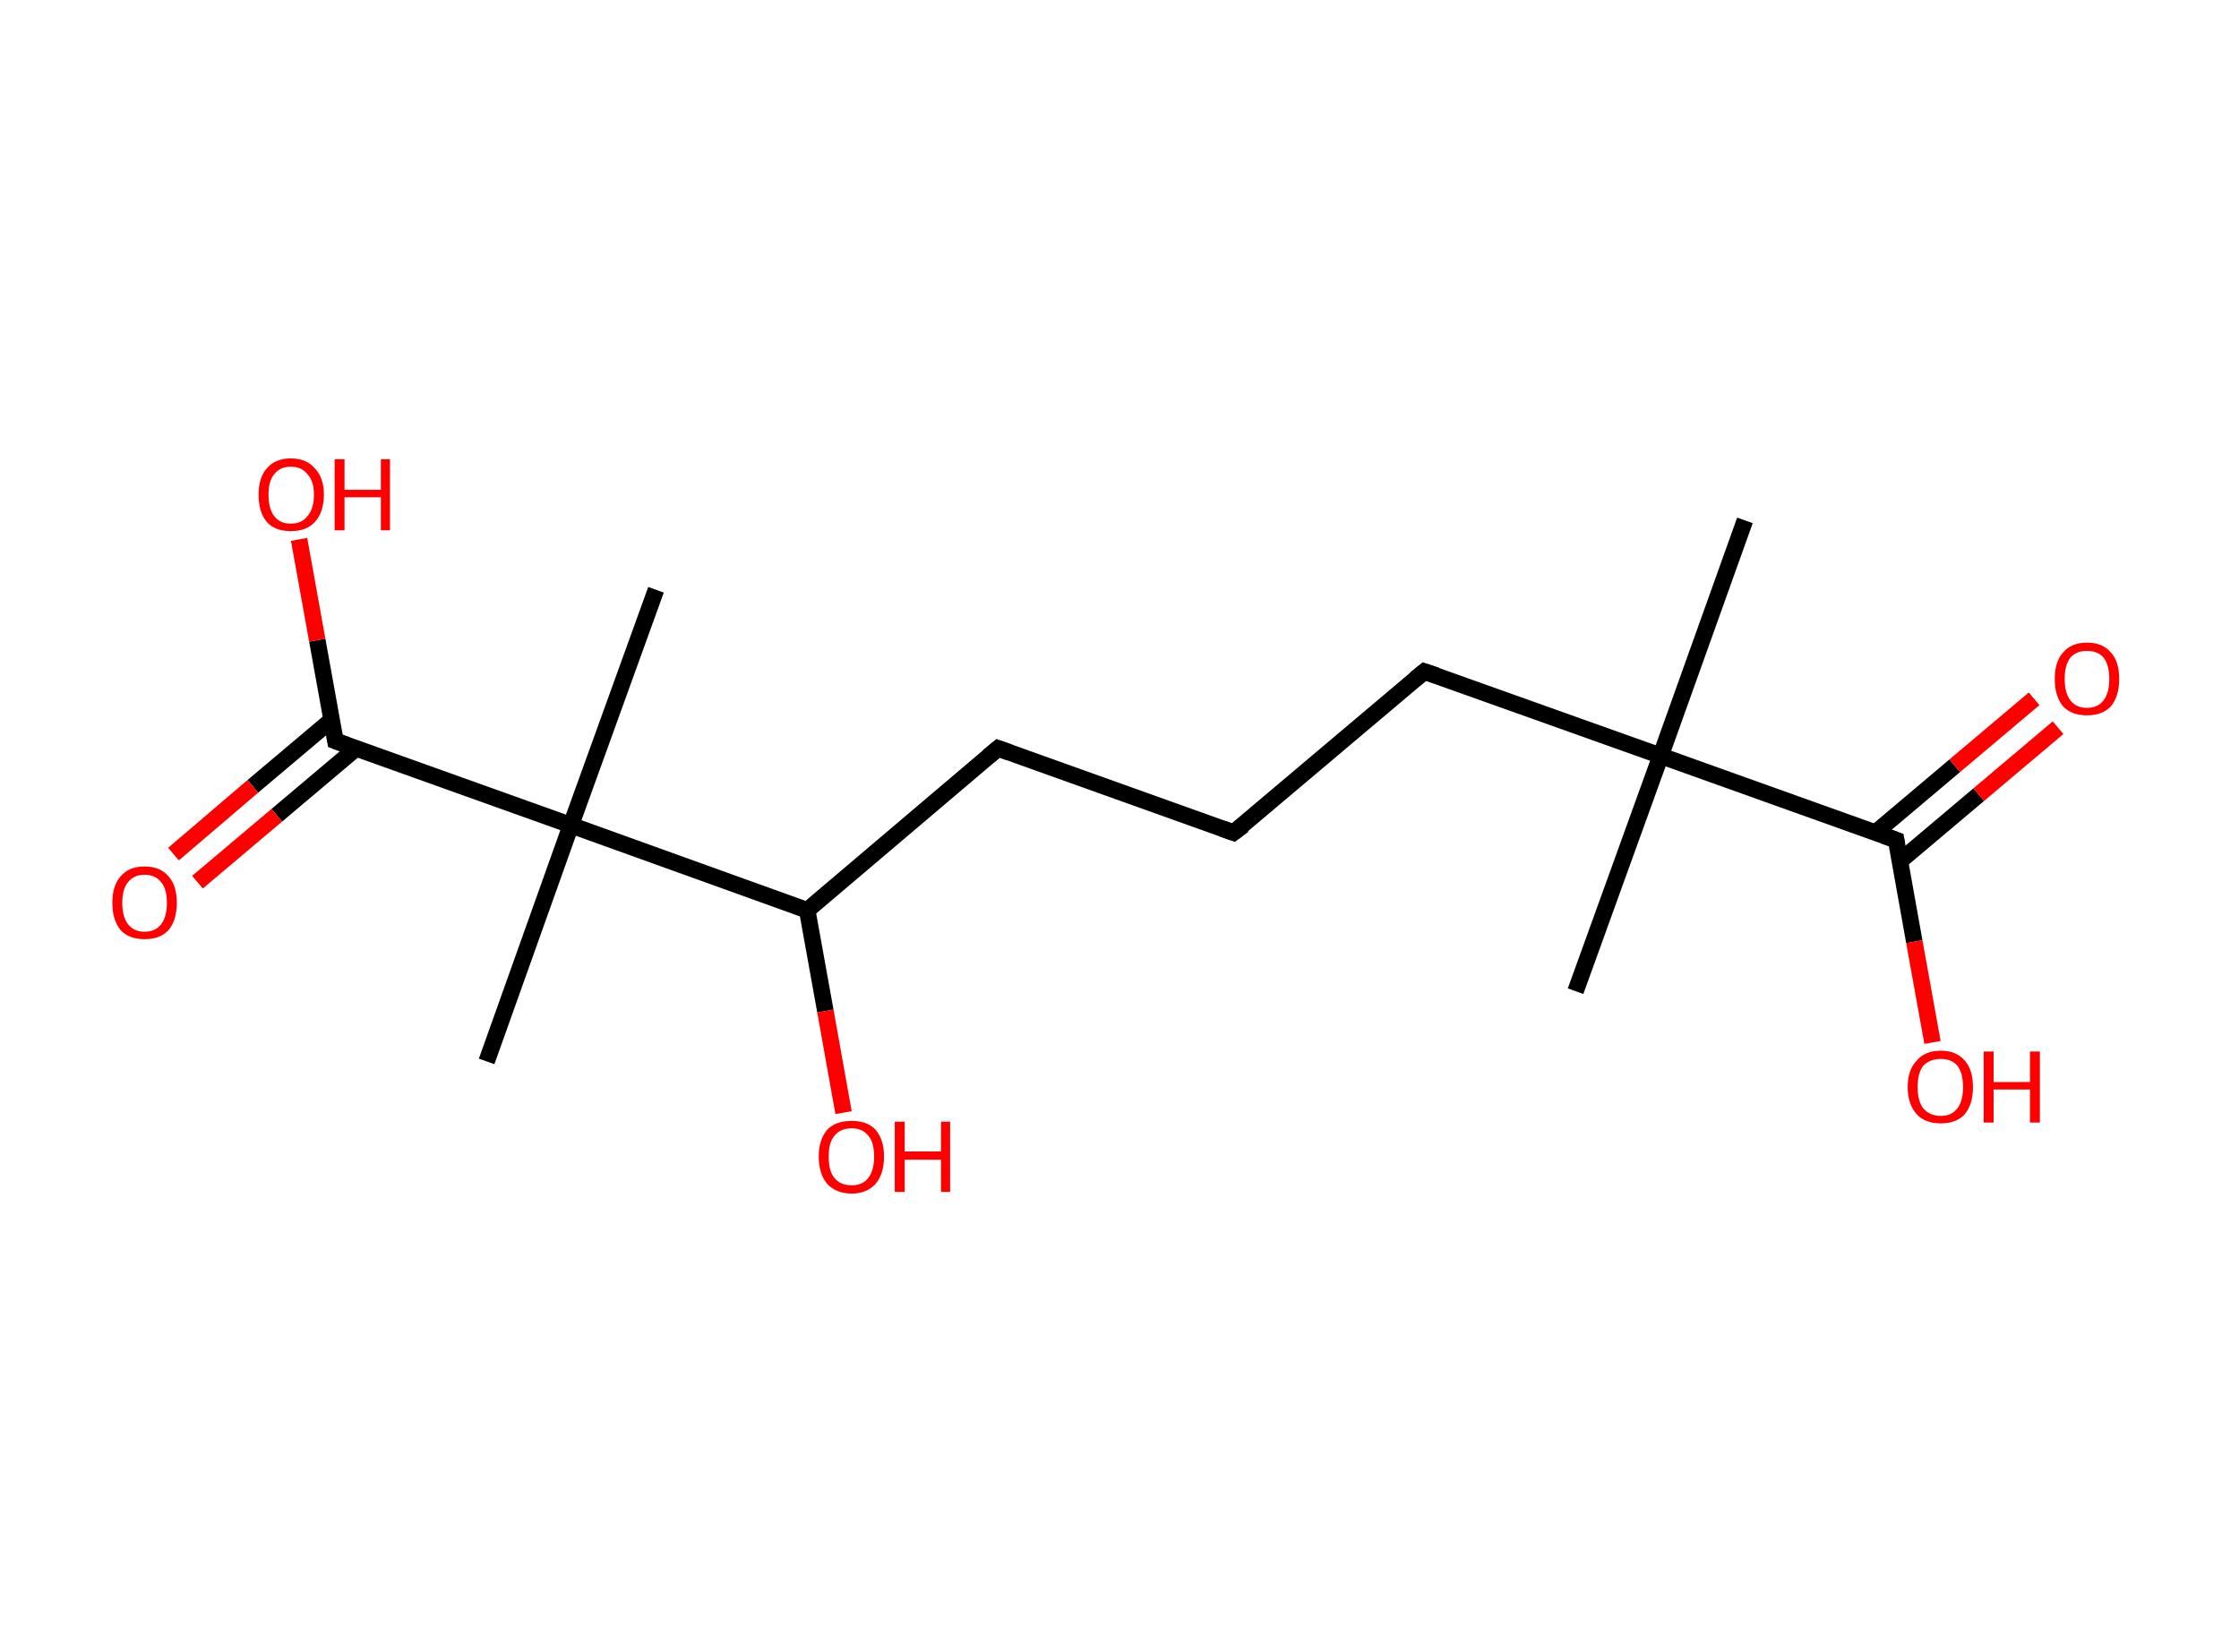 <?xml version='1.0' encoding='ASCII' standalone='yes'?>
<svg xmlns="http://www.w3.org/2000/svg" xmlns:rdkit="http://www.rdkit.org/xml" xmlns:xlink="http://www.w3.org/1999/xlink" version="1.1" baseProfile="full" xml:space="preserve" width="271px" height="200px" viewBox="0 0 271 200">
<!-- END OF HEADER -->
<rect style="opacity:1.0;fill:#FFFFFF;stroke:none" width="271.0" height="200.0" x="0.0" y="0.0"> </rect>
<path class="bond-0 atom-0 atom-1" d="M 211.2,63.0 L 201.0,91.5" style="fill:none;fill-rule:evenodd;stroke:#000000;stroke-width:2.0px;stroke-linecap:butt;stroke-linejoin:miter;stroke-opacity:1"/>
<path class="bond-1 atom-1 atom-2" d="M 201.0,91.5 L 190.7,120.0" style="fill:none;fill-rule:evenodd;stroke:#000000;stroke-width:2.0px;stroke-linecap:butt;stroke-linejoin:miter;stroke-opacity:1"/>
<path class="bond-2 atom-1 atom-3" d="M 201.0,91.5 L 172.4,81.3" style="fill:none;fill-rule:evenodd;stroke:#000000;stroke-width:2.0px;stroke-linecap:butt;stroke-linejoin:miter;stroke-opacity:1"/>
<path class="bond-3 atom-3 atom-4" d="M 172.4,81.3 L 149.3,100.8" style="fill:none;fill-rule:evenodd;stroke:#000000;stroke-width:2.0px;stroke-linecap:butt;stroke-linejoin:miter;stroke-opacity:1"/>
<path class="bond-4 atom-4 atom-5" d="M 149.3,100.8 L 120.8,90.6" style="fill:none;fill-rule:evenodd;stroke:#000000;stroke-width:2.0px;stroke-linecap:butt;stroke-linejoin:miter;stroke-opacity:1"/>
<path class="bond-5 atom-5 atom-6" d="M 120.8,90.6 L 97.7,110.2" style="fill:none;fill-rule:evenodd;stroke:#000000;stroke-width:2.0px;stroke-linecap:butt;stroke-linejoin:miter;stroke-opacity:1"/>
<path class="bond-6 atom-6 atom-7" d="M 97.7,110.2 L 99.9,122.4" style="fill:none;fill-rule:evenodd;stroke:#000000;stroke-width:2.0px;stroke-linecap:butt;stroke-linejoin:miter;stroke-opacity:1"/>
<path class="bond-6 atom-6 atom-7" d="M 99.9,122.4 L 102.1,134.7" style="fill:none;fill-rule:evenodd;stroke:#FF0000;stroke-width:2.0px;stroke-linecap:butt;stroke-linejoin:miter;stroke-opacity:1"/>
<path class="bond-7 atom-6 atom-8" d="M 97.7,110.2 L 69.1,99.9" style="fill:none;fill-rule:evenodd;stroke:#000000;stroke-width:2.0px;stroke-linecap:butt;stroke-linejoin:miter;stroke-opacity:1"/>
<path class="bond-8 atom-8 atom-9" d="M 69.1,99.9 L 79.4,71.4" style="fill:none;fill-rule:evenodd;stroke:#000000;stroke-width:2.0px;stroke-linecap:butt;stroke-linejoin:miter;stroke-opacity:1"/>
<path class="bond-9 atom-8 atom-10" d="M 69.1,99.9 L 58.9,128.5" style="fill:none;fill-rule:evenodd;stroke:#000000;stroke-width:2.0px;stroke-linecap:butt;stroke-linejoin:miter;stroke-opacity:1"/>
<path class="bond-10 atom-8 atom-11" d="M 69.1,99.9 L 40.6,89.7" style="fill:none;fill-rule:evenodd;stroke:#000000;stroke-width:2.0px;stroke-linecap:butt;stroke-linejoin:miter;stroke-opacity:1"/>
<path class="bond-11 atom-11 atom-12" d="M 40.2,87.1 L 30.6,95.2" style="fill:none;fill-rule:evenodd;stroke:#000000;stroke-width:2.0px;stroke-linecap:butt;stroke-linejoin:miter;stroke-opacity:1"/>
<path class="bond-11 atom-11 atom-12" d="M 30.6,95.2 L 21.0,103.4" style="fill:none;fill-rule:evenodd;stroke:#FF0000;stroke-width:2.0px;stroke-linecap:butt;stroke-linejoin:miter;stroke-opacity:1"/>
<path class="bond-11 atom-11 atom-12" d="M 43.1,90.6 L 33.5,98.7" style="fill:none;fill-rule:evenodd;stroke:#000000;stroke-width:2.0px;stroke-linecap:butt;stroke-linejoin:miter;stroke-opacity:1"/>
<path class="bond-11 atom-11 atom-12" d="M 33.5,98.7 L 23.9,106.8" style="fill:none;fill-rule:evenodd;stroke:#FF0000;stroke-width:2.0px;stroke-linecap:butt;stroke-linejoin:miter;stroke-opacity:1"/>
<path class="bond-12 atom-11 atom-13" d="M 40.6,89.7 L 38.4,77.5" style="fill:none;fill-rule:evenodd;stroke:#000000;stroke-width:2.0px;stroke-linecap:butt;stroke-linejoin:miter;stroke-opacity:1"/>
<path class="bond-12 atom-11 atom-13" d="M 38.4,77.5 L 36.2,65.3" style="fill:none;fill-rule:evenodd;stroke:#FF0000;stroke-width:2.0px;stroke-linecap:butt;stroke-linejoin:miter;stroke-opacity:1"/>
<path class="bond-13 atom-1 atom-14" d="M 201.0,91.5 L 229.5,101.7" style="fill:none;fill-rule:evenodd;stroke:#000000;stroke-width:2.0px;stroke-linecap:butt;stroke-linejoin:miter;stroke-opacity:1"/>
<path class="bond-14 atom-14 atom-15" d="M 229.9,104.3 L 239.5,96.2" style="fill:none;fill-rule:evenodd;stroke:#000000;stroke-width:2.0px;stroke-linecap:butt;stroke-linejoin:miter;stroke-opacity:1"/>
<path class="bond-14 atom-14 atom-15" d="M 239.5,96.2 L 249.1,88.1" style="fill:none;fill-rule:evenodd;stroke:#FF0000;stroke-width:2.0px;stroke-linecap:butt;stroke-linejoin:miter;stroke-opacity:1"/>
<path class="bond-14 atom-14 atom-15" d="M 227.0,100.8 L 236.6,92.7" style="fill:none;fill-rule:evenodd;stroke:#000000;stroke-width:2.0px;stroke-linecap:butt;stroke-linejoin:miter;stroke-opacity:1"/>
<path class="bond-14 atom-14 atom-15" d="M 236.6,92.7 L 246.2,84.6" style="fill:none;fill-rule:evenodd;stroke:#FF0000;stroke-width:2.0px;stroke-linecap:butt;stroke-linejoin:miter;stroke-opacity:1"/>
<path class="bond-15 atom-14 atom-16" d="M 229.5,101.7 L 231.7,114.0" style="fill:none;fill-rule:evenodd;stroke:#000000;stroke-width:2.0px;stroke-linecap:butt;stroke-linejoin:miter;stroke-opacity:1"/>
<path class="bond-15 atom-14 atom-16" d="M 231.7,114.0 L 233.9,126.2" style="fill:none;fill-rule:evenodd;stroke:#FF0000;stroke-width:2.0px;stroke-linecap:butt;stroke-linejoin:miter;stroke-opacity:1"/>
<path d="M 173.9,81.8 L 172.4,81.3 L 171.3,82.2" style="fill:none;stroke:#000000;stroke-width:2.0px;stroke-linecap:butt;stroke-linejoin:miter;stroke-opacity:1;"/>
<path d="M 150.5,99.9 L 149.3,100.8 L 147.9,100.3" style="fill:none;stroke:#000000;stroke-width:2.0px;stroke-linecap:butt;stroke-linejoin:miter;stroke-opacity:1;"/>
<path d="M 122.2,91.1 L 120.8,90.6 L 119.6,91.6" style="fill:none;stroke:#000000;stroke-width:2.0px;stroke-linecap:butt;stroke-linejoin:miter;stroke-opacity:1;"/>
<path d="M 42.0,90.2 L 40.6,89.7 L 40.5,89.1" style="fill:none;stroke:#000000;stroke-width:2.0px;stroke-linecap:butt;stroke-linejoin:miter;stroke-opacity:1;"/>
<path d="M 228.1,101.2 L 229.5,101.7 L 229.6,102.3" style="fill:none;stroke:#000000;stroke-width:2.0px;stroke-linecap:butt;stroke-linejoin:miter;stroke-opacity:1;"/>
<path class="atom-7" d="M 99.1 140.0 Q 99.1 138.0, 100.1 136.8 Q 101.1 135.7, 103.1 135.7 Q 105.0 135.7, 106.0 136.8 Q 107.0 138.0, 107.0 140.0 Q 107.0 142.1, 106.0 143.3 Q 104.9 144.5, 103.1 144.5 Q 101.2 144.5, 100.1 143.3 Q 99.1 142.1, 99.1 140.0 M 103.1 143.5 Q 104.4 143.5, 105.1 142.6 Q 105.8 141.7, 105.8 140.0 Q 105.8 138.3, 105.1 137.5 Q 104.4 136.6, 103.1 136.6 Q 101.7 136.6, 101.0 137.5 Q 100.3 138.3, 100.3 140.0 Q 100.3 141.8, 101.0 142.6 Q 101.7 143.5, 103.1 143.5 " fill="#FF0000"/>
<path class="atom-7" d="M 108.3 135.8 L 109.5 135.8 L 109.5 139.4 L 113.9 139.4 L 113.9 135.8 L 115.0 135.8 L 115.0 144.3 L 113.9 144.3 L 113.9 140.4 L 109.5 140.4 L 109.5 144.3 L 108.3 144.3 L 108.3 135.8 " fill="#FF0000"/>
<path class="atom-12" d="M 13.6 109.3 Q 13.6 107.2, 14.6 106.1 Q 15.6 104.9, 17.5 104.9 Q 19.4 104.9, 20.4 106.1 Q 21.4 107.2, 21.4 109.3 Q 21.4 111.4, 20.4 112.6 Q 19.4 113.7, 17.5 113.7 Q 15.6 113.7, 14.6 112.6 Q 13.6 111.4, 13.6 109.3 M 17.5 112.8 Q 18.8 112.8, 19.5 111.9 Q 20.2 111.0, 20.2 109.3 Q 20.2 107.6, 19.5 106.8 Q 18.8 105.9, 17.5 105.9 Q 16.2 105.9, 15.5 106.8 Q 14.8 107.6, 14.8 109.3 Q 14.8 111.0, 15.5 111.9 Q 16.2 112.8, 17.5 112.8 " fill="#FF0000"/>
<path class="atom-13" d="M 31.3 59.9 Q 31.3 57.8, 32.3 56.7 Q 33.3 55.5, 35.2 55.5 Q 37.1 55.5, 38.1 56.7 Q 39.2 57.8, 39.2 59.9 Q 39.2 62.0, 38.1 63.2 Q 37.1 64.3, 35.2 64.3 Q 33.3 64.3, 32.3 63.2 Q 31.3 62.0, 31.3 59.9 M 35.2 63.4 Q 36.5 63.4, 37.2 62.5 Q 38.0 61.6, 38.0 59.9 Q 38.0 58.2, 37.2 57.4 Q 36.5 56.5, 35.2 56.5 Q 33.9 56.5, 33.2 57.4 Q 32.5 58.2, 32.5 59.9 Q 32.5 61.6, 33.2 62.5 Q 33.9 63.4, 35.2 63.4 " fill="#FF0000"/>
<path class="atom-13" d="M 40.5 55.6 L 41.7 55.6 L 41.7 59.3 L 46.1 59.3 L 46.1 55.6 L 47.2 55.6 L 47.2 64.2 L 46.1 64.2 L 46.1 60.2 L 41.7 60.2 L 41.7 64.2 L 40.5 64.2 L 40.5 55.6 " fill="#FF0000"/>
<path class="atom-15" d="M 248.7 82.2 Q 248.7 80.1, 249.7 79.0 Q 250.7 77.8, 252.6 77.8 Q 254.5 77.8, 255.5 79.0 Q 256.5 80.1, 256.5 82.2 Q 256.5 84.3, 255.5 85.5 Q 254.5 86.6, 252.6 86.6 Q 250.7 86.6, 249.7 85.5 Q 248.7 84.3, 248.7 82.2 M 252.6 85.7 Q 253.9 85.7, 254.6 84.8 Q 255.3 83.9, 255.3 82.2 Q 255.3 80.5, 254.6 79.6 Q 253.9 78.8, 252.6 78.8 Q 251.3 78.8, 250.6 79.6 Q 249.9 80.5, 249.9 82.2 Q 249.9 83.9, 250.6 84.8 Q 251.3 85.7, 252.6 85.7 " fill="#FF0000"/>
<path class="atom-16" d="M 230.9 131.6 Q 230.9 129.5, 232.0 128.4 Q 233.0 127.2, 234.9 127.2 Q 236.8 127.2, 237.8 128.4 Q 238.8 129.5, 238.8 131.6 Q 238.8 133.7, 237.8 134.9 Q 236.8 136.0, 234.9 136.0 Q 233.0 136.0, 232.0 134.9 Q 230.9 133.7, 230.9 131.6 M 234.9 135.1 Q 236.2 135.1, 236.9 134.2 Q 237.6 133.3, 237.6 131.6 Q 237.6 129.9, 236.9 129.0 Q 236.2 128.2, 234.9 128.2 Q 233.6 128.2, 232.8 129.0 Q 232.1 129.9, 232.1 131.6 Q 232.1 133.3, 232.8 134.2 Q 233.6 135.1, 234.9 135.1 " fill="#FF0000"/>
<path class="atom-16" d="M 240.1 127.3 L 241.3 127.3 L 241.3 131.0 L 245.7 131.0 L 245.7 127.3 L 246.9 127.3 L 246.9 135.9 L 245.7 135.9 L 245.7 131.9 L 241.3 131.9 L 241.3 135.9 L 240.1 135.9 L 240.1 127.3 " fill="#FF0000"/>
</svg>

